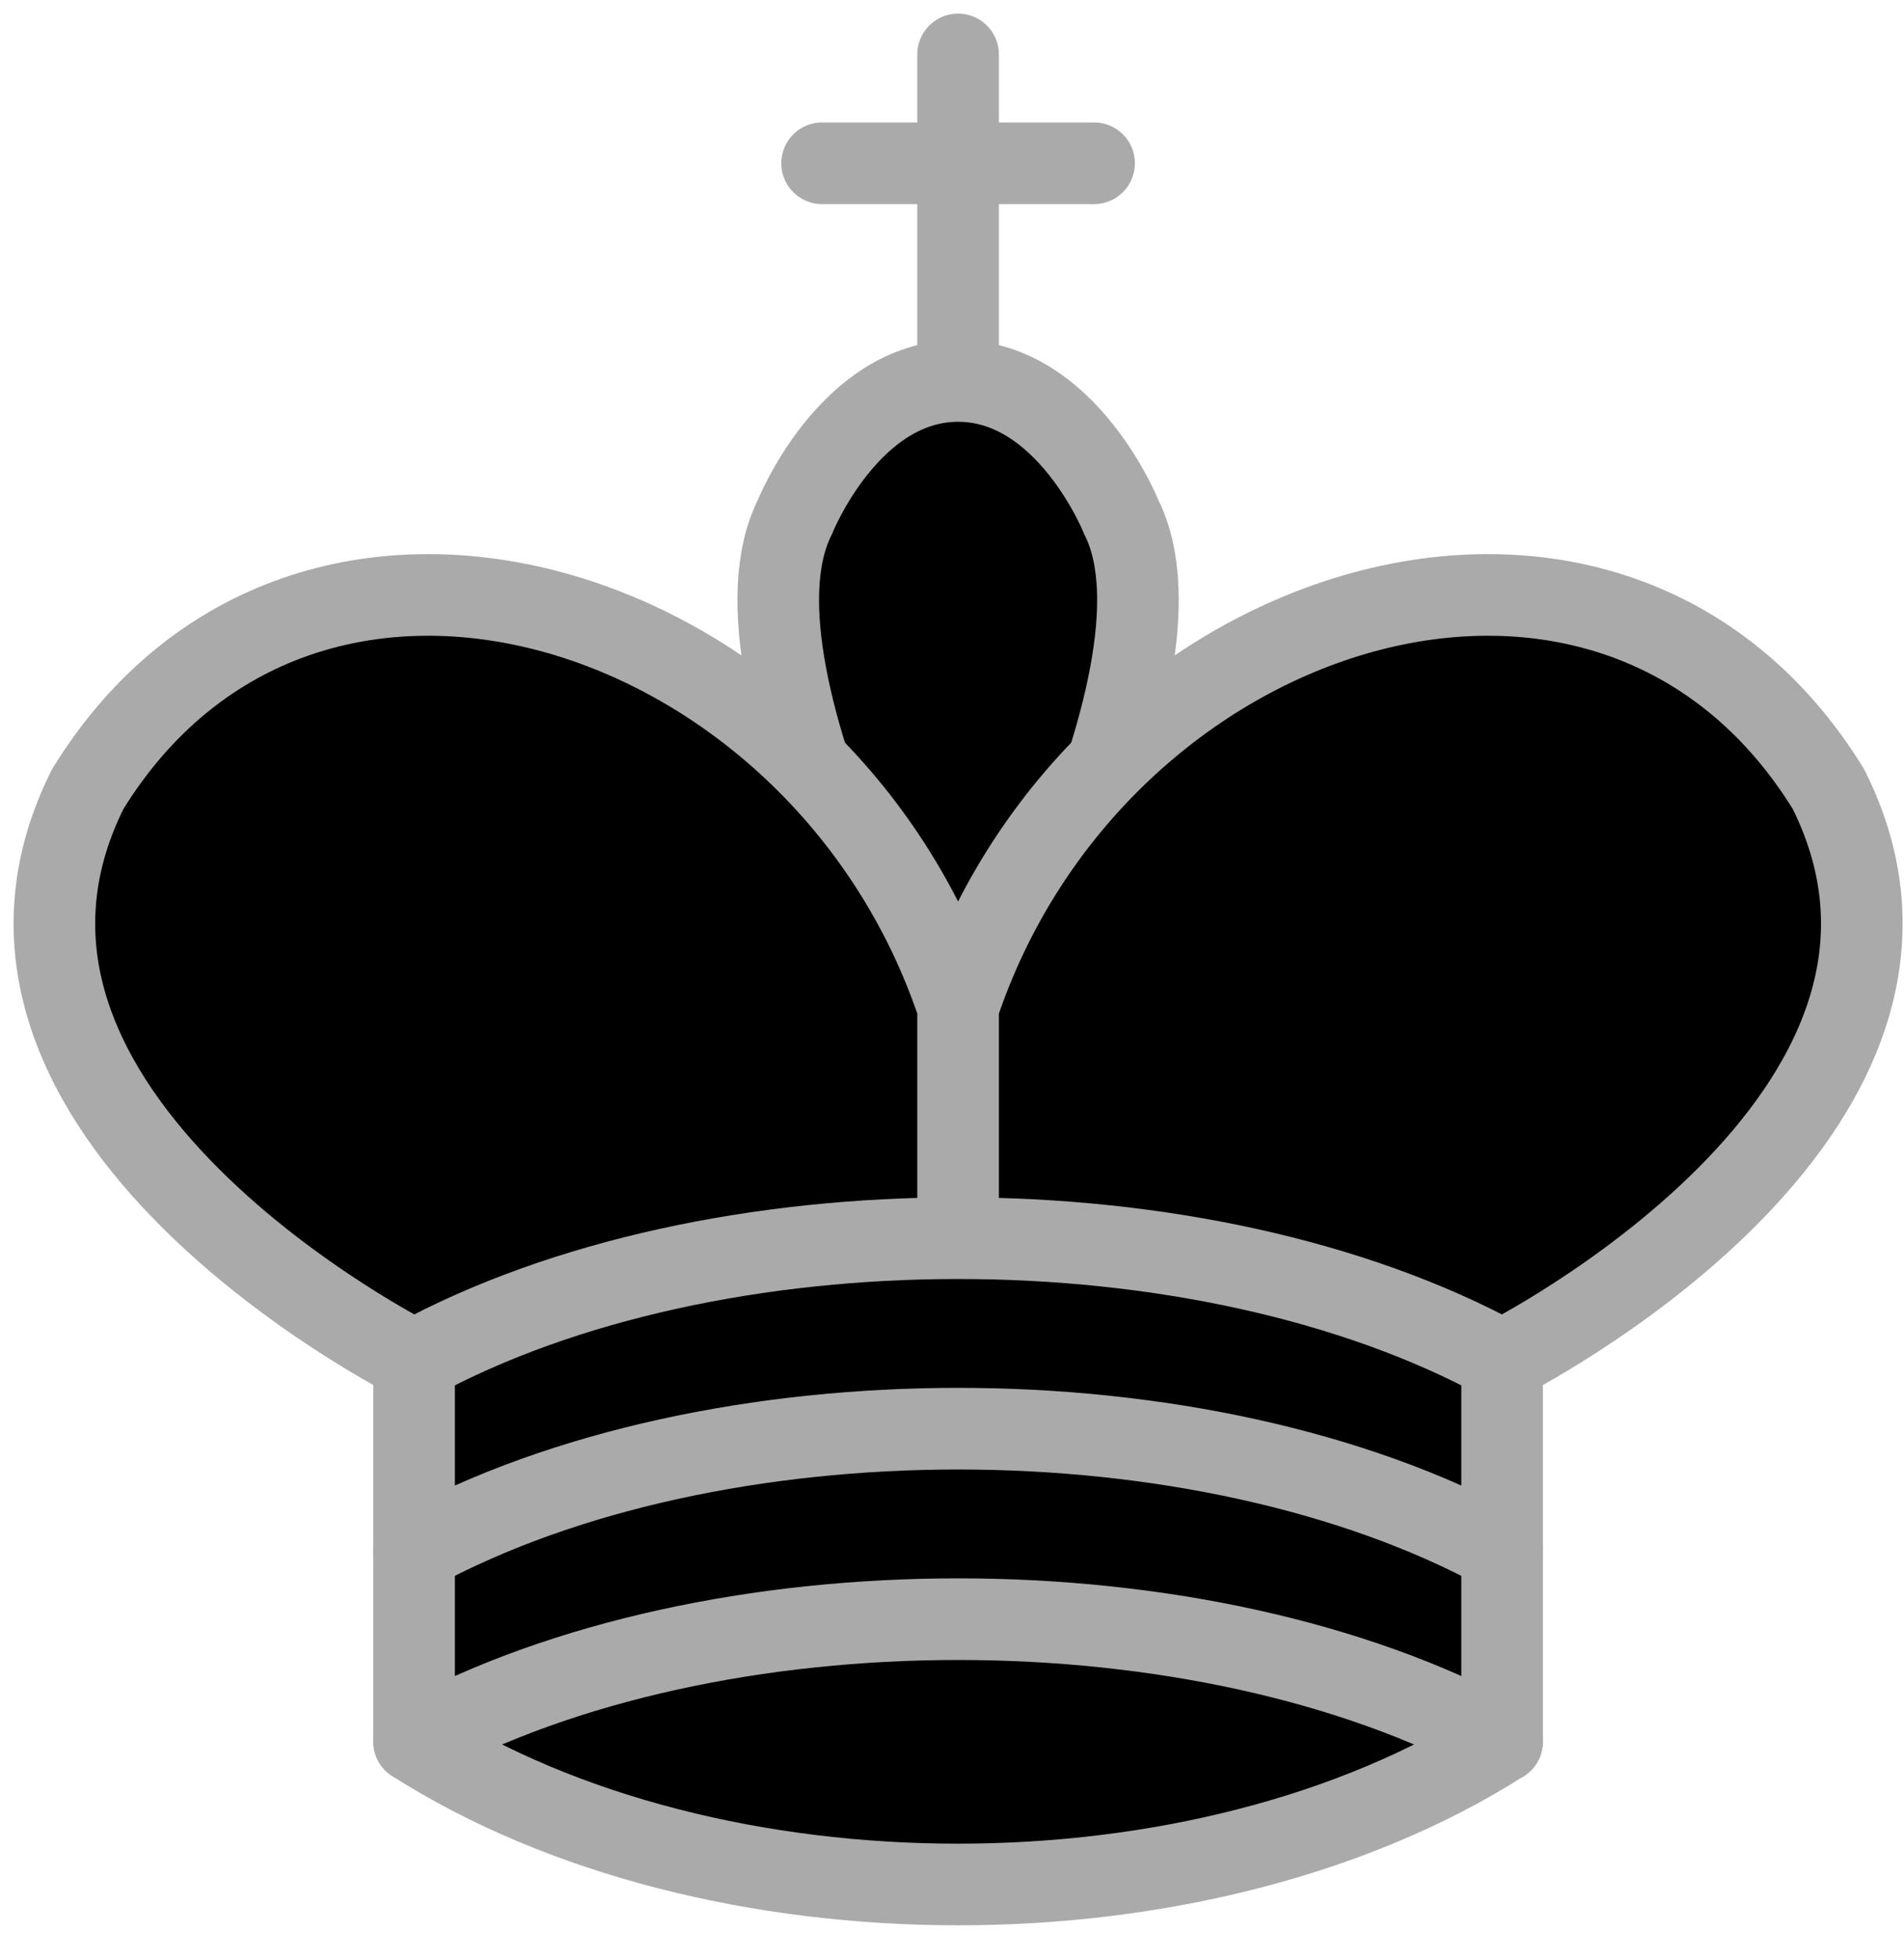 <svg width="35" height="36" viewBox="0 0 35 36" fill="none" xmlns="http://www.w3.org/2000/svg">
<path d="M17.612 6.63V1M15.112 3H20.112" stroke="#AAAAAA" stroke-width="1.5" stroke-linecap="round"/>
<path fill-rule="evenodd" clip-rule="evenodd" d="M17.612 20C17.612 20 22.112 12.5 20.612 9.5C20.612 9.5 19.612 7 17.612 7C15.612 7 14.612 9.5 14.612 9.5C13.112 12.5 17.612 20 17.612 20Z" fill="black" stroke="#AAAAAA" stroke-width="1.5"/>
<path fill-rule="evenodd" clip-rule="evenodd" d="M7.612 32C13.112 35.5 22.112 35.5 27.612 32V25C27.612 25 36.612 20.5 33.612 14.5C29.612 8 20.112 11 17.612 18.5C15.112 11 5.612 8 1.612 14.5C-1.388 20.5 7.612 25 7.612 25V32Z" fill="black"/>
<path d="M17.612 18.5C20.112 11 29.612 8 33.612 14.5C36.612 20.5 27.612 25 27.612 25V32C22.112 35.5 13.112 35.5 7.612 32V25C7.612 25 -1.388 20.5 1.612 14.5C5.612 8 15.112 11 17.612 18.5ZM17.612 18.5V22" stroke="#AAAAAA" stroke-width="1.5" stroke-linecap="round" stroke-linejoin="round"/>
<path d="M7.612 25C13.112 22 22.112 22 27.612 25M7.612 28.5C13.112 25.5 22.112 25.5 27.612 28.5M7.612 32C13.112 29 22.112 29 27.612 32" stroke="#AAAAAA" stroke-width="1.5" stroke-linecap="round" stroke-linejoin="round"/>
</svg>

